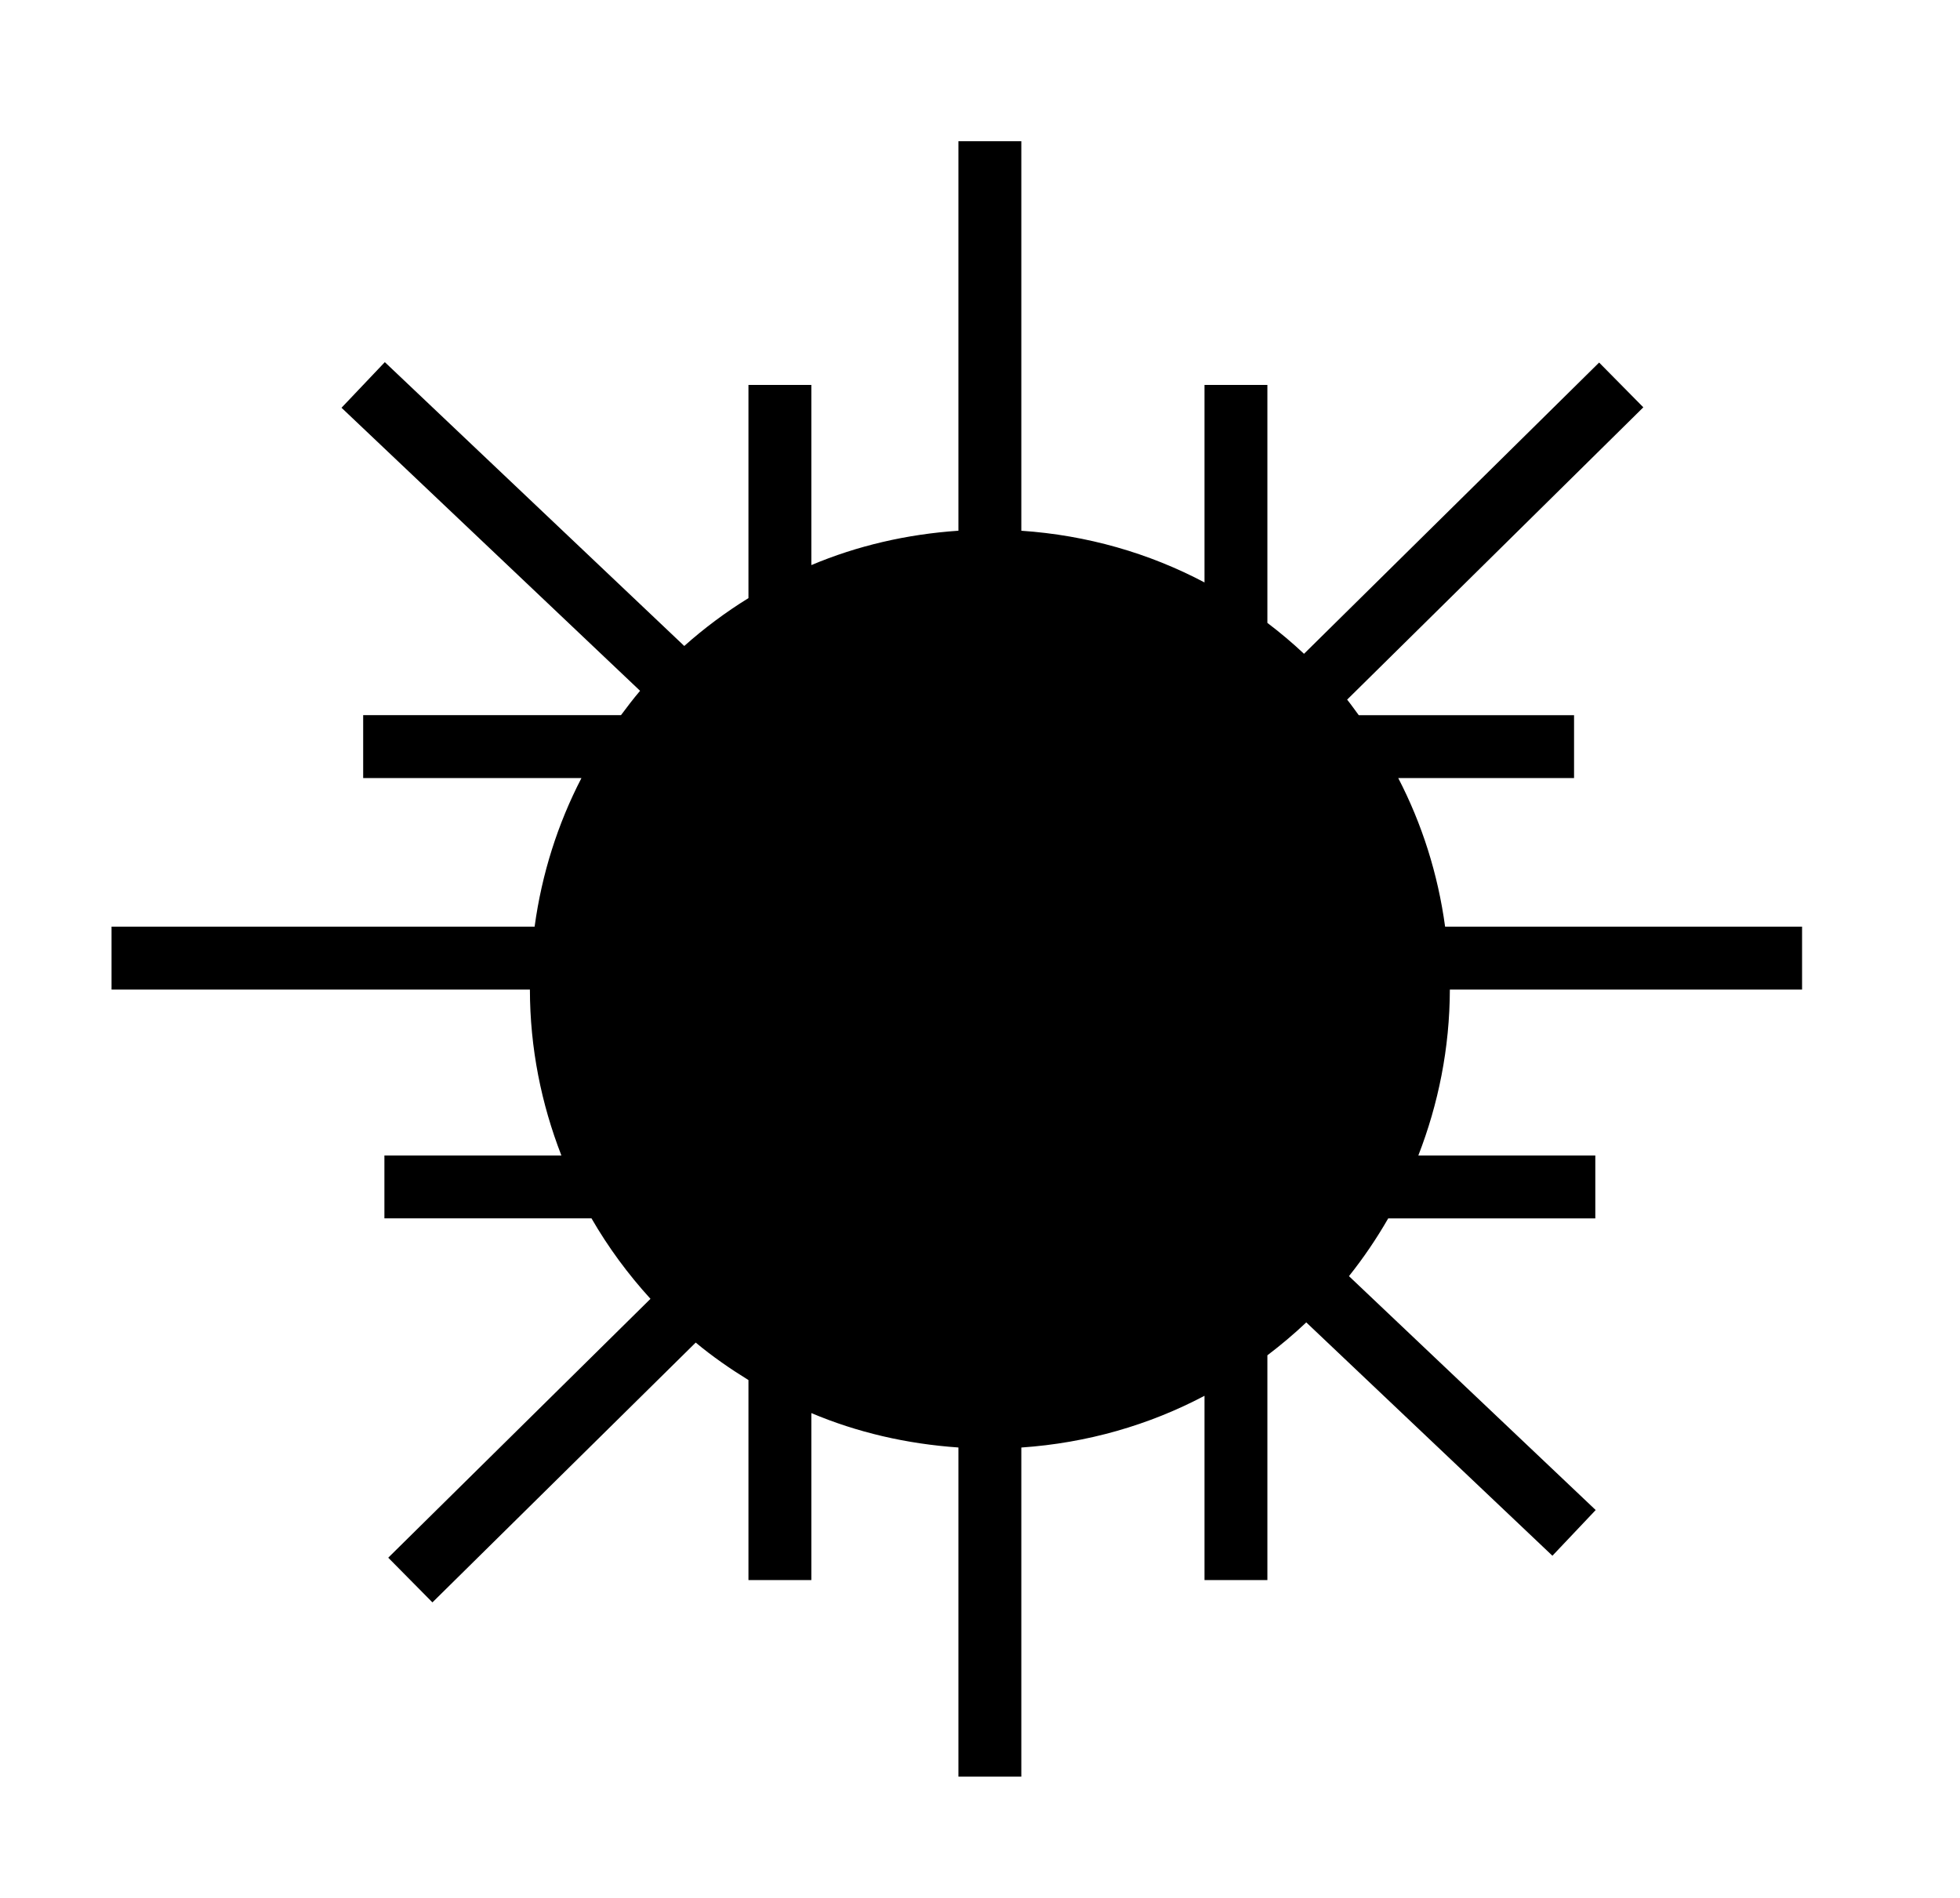 <?xml version="1.0" ?>
<svg xmlns="http://www.w3.org/2000/svg" xmlns:ev="http://www.w3.org/2001/xml-events" xmlns:xlink="http://www.w3.org/1999/xlink" baseProfile="full" enable-background="new 0 0 100 100" height="581px" version="1.1" viewBox="0 0 100 100" width="600px" x="0px" xml:space="preserve" y="0px">
	<defs/>
	<path d="M 93.314,52.142 L 93.314,48.827 L 74.506,48.827 C 74.127,46.039 73.283,43.401 72.037,40.997 L 81.3,40.997 L 81.3,37.683 L 69.956,37.683 C 69.752,37.41 69.558,37.13 69.344,36.864 L 84.95,21.462 L 82.621,19.103 L 67.072,34.449 C 66.46,33.873 65.816,33.332 65.142,32.821 L 65.142,20.283 L 61.829,20.283 L 61.829,30.689 C 58.915,29.147 55.646,28.2 52.177,27.965 L 52.177,7.44 L 48.863,7.44 L 48.863,27.964 C 46.134,28.149 43.521,28.759 41.114,29.775 L 41.114,20.282 L 37.8,20.282 L 37.8,31.515 C 36.597,32.259 35.468,33.1 34.418,34.037 L 18.641,19.081 L 16.359,21.485 L 32.09,36.399 C 31.737,36.814 31.408,37.246 31.084,37.682 L 17.5,37.682 L 17.5,40.996 L 29.001,40.996 C 27.756,43.4 26.912,46.038 26.533,48.826 L 4.242,48.826 L 4.242,52.141 L 26.285,52.141 C 26.288,55.225 26.889,58.17 27.944,60.882 L 18.619,60.882 L 18.619,64.196 L 29.53,64.196 C 30.412,65.724 31.457,67.141 32.638,68.436 L 18.821,82.076 L 21.149,84.431 L 35.021,70.741 C 35.893,71.469 36.83,72.117 37.8,72.716 L 37.8,83.254 L 41.114,83.254 L 41.114,74.456 C 43.521,75.474 46.135,76.081 48.863,76.269 L 48.863,93.611 L 52.177,93.611 L 52.177,76.271 C 55.647,76.034 58.915,75.085 61.829,73.545 L 61.829,83.255 L 65.142,83.255 L 65.142,71.412 C 65.854,70.871 66.54,70.296 67.191,69.678 L 80.16,81.973 L 82.44,79.565 L 69.44,67.241 C 70.205,66.282 70.894,65.266 71.508,64.198 L 82.42,64.198 L 82.42,60.884 L 73.095,60.884 C 74.15,58.172 74.748,55.227 74.756,52.143 L 93.314,52.143 L 93.314,52.142"/>
</svg>
